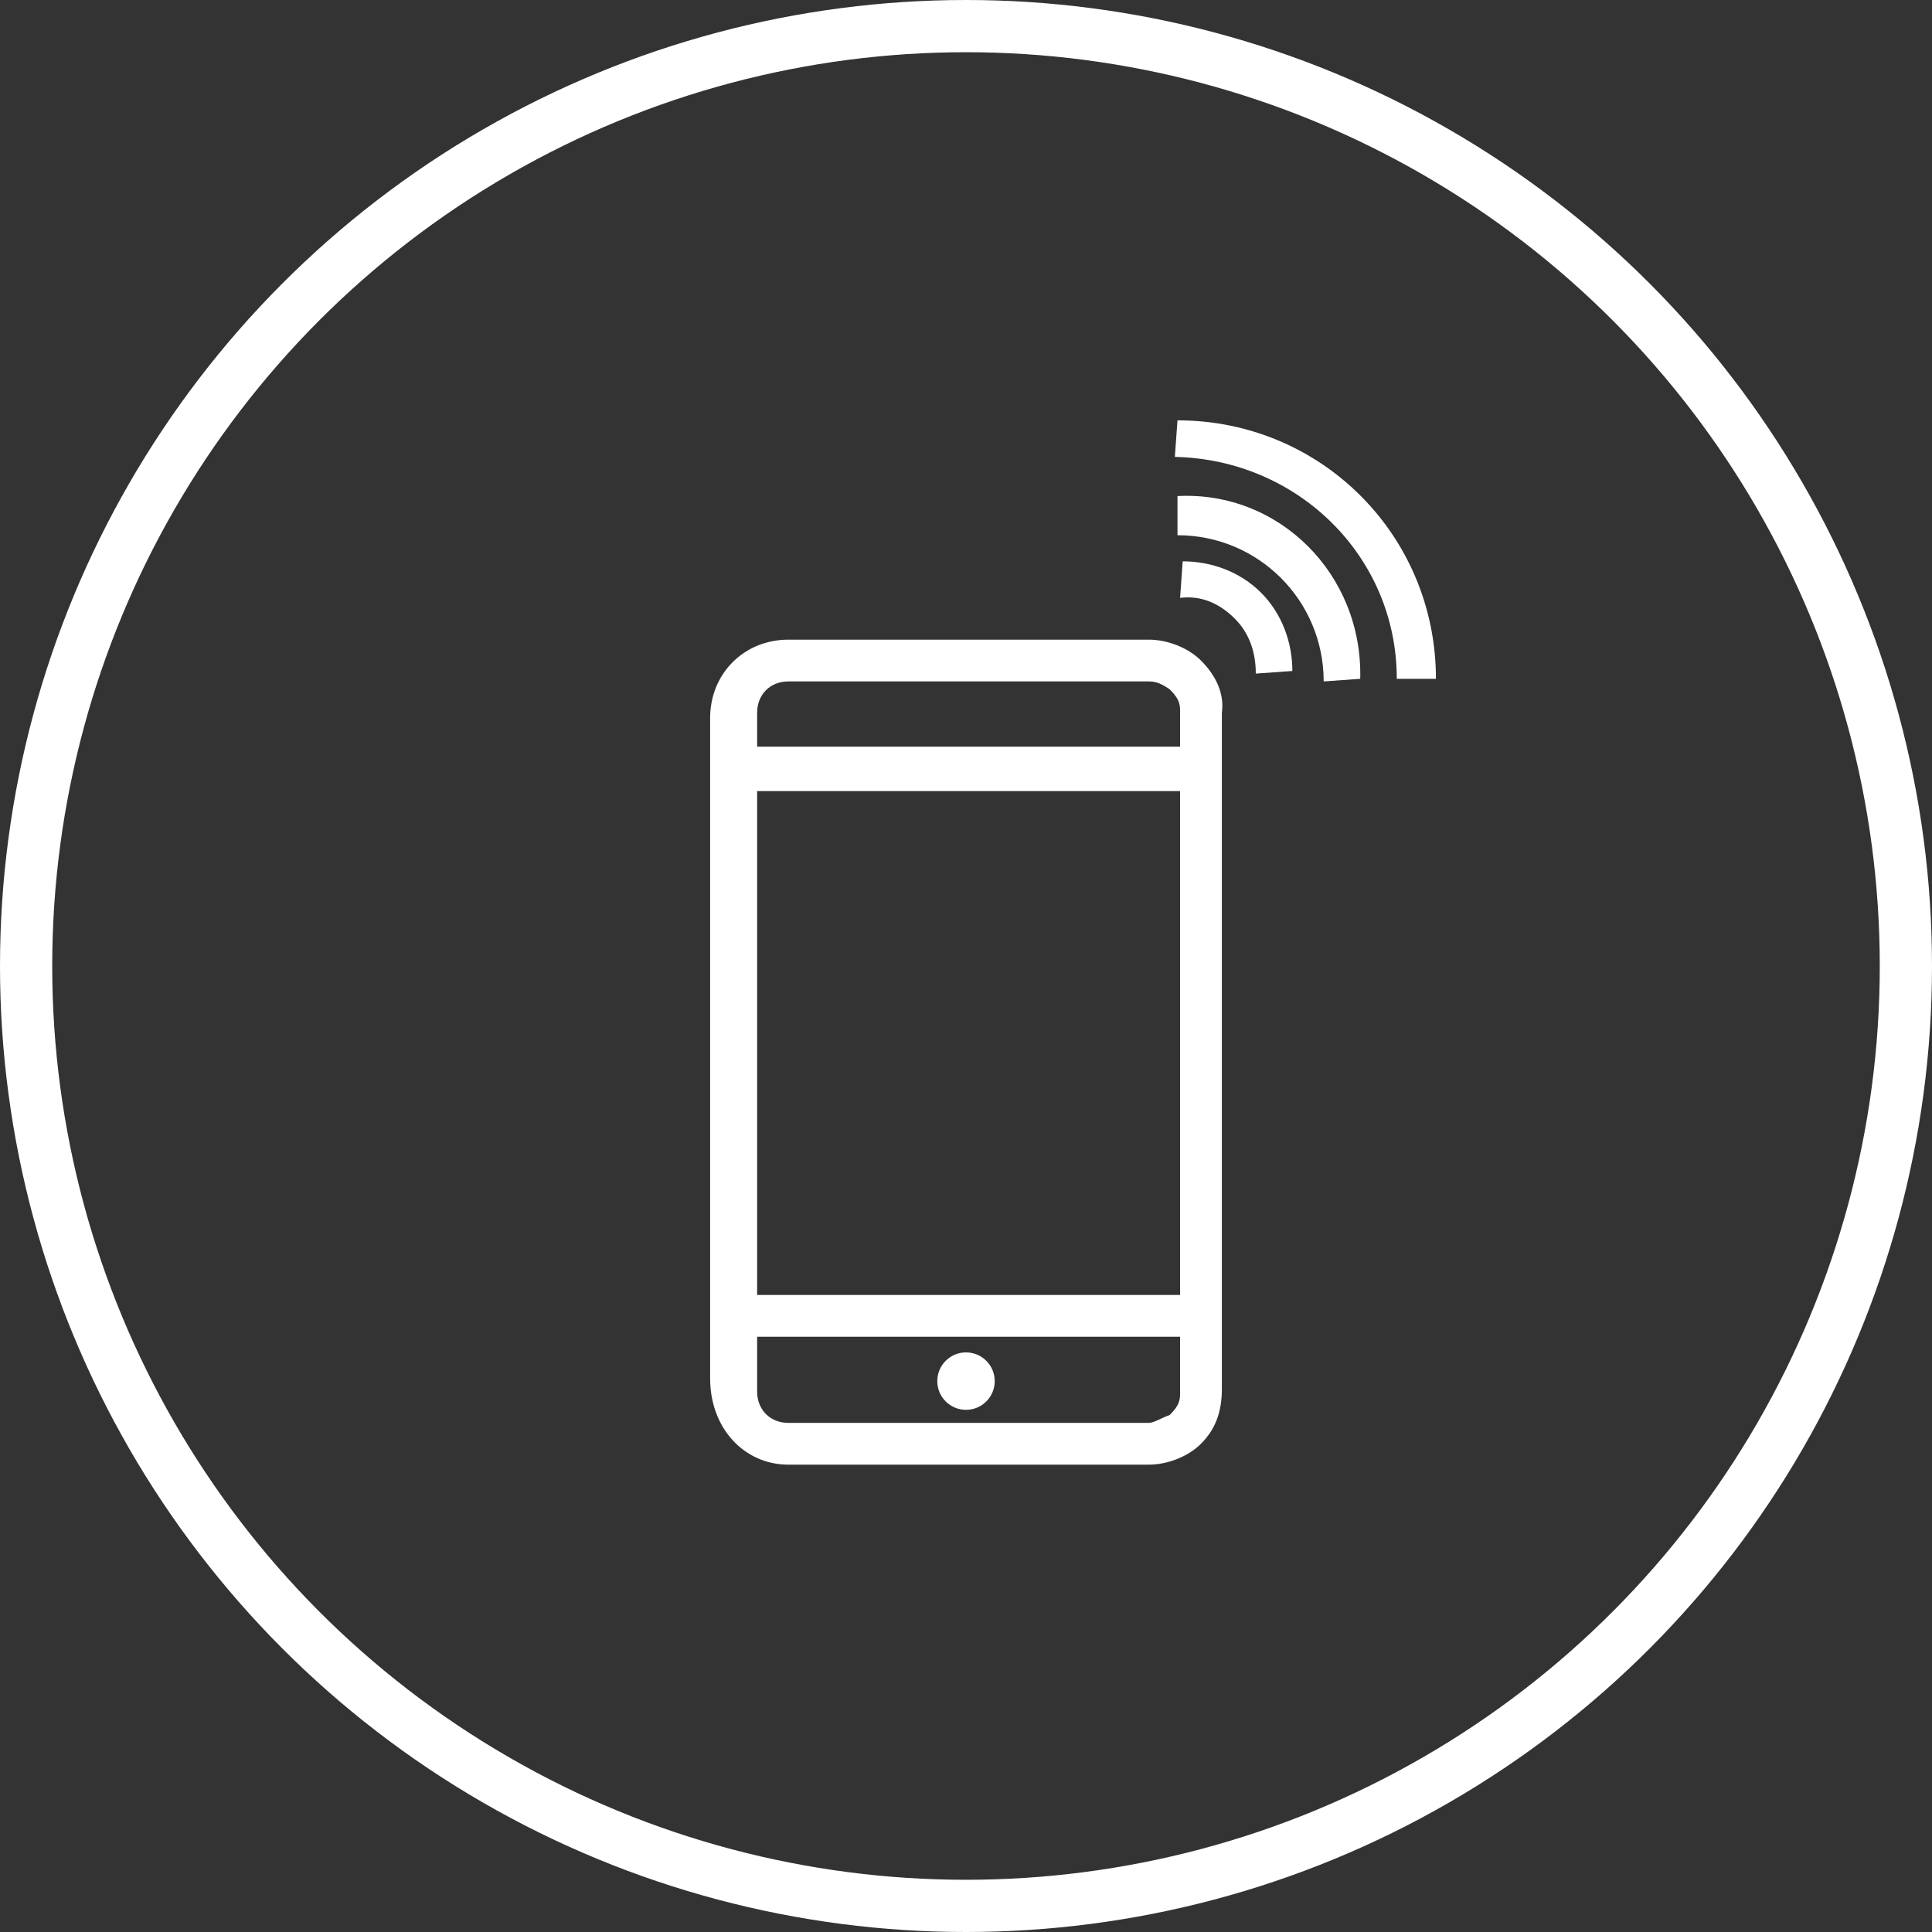 <?xml version="1.0" encoding="utf-8"?>
<!-- Generator: Adobe Illustrator 21.0.0, SVG Export Plug-In . SVG Version: 6.00 Build 0)  -->
<svg version="1.1" id="Layer_1" xmlns="http://www.w3.org/2000/svg" xmlns:xlink="http://www.w3.org/1999/xlink" x="0px" y="0px"
	 viewBox="0 0 74 74" style="enable-background:new 0 0 74 74;" xml:space="preserve">
<rect x="0" y="0" width="74" height="74" fill="#333333" stroke="none"/>
<style type="text/css">
	.st0{fill:none;stroke:#FFFFFF;stroke-width:2;stroke-miterlimit:10;}
	.st1{fill:#FFFFFF;}
</style>
<title>os-patch-management</title>
<g id="text">
</g>
<g>
	<circle class="st0" cx="37" cy="37" r="36"/>
	<g>
		<path class="st1" d="M45.3,21.5l-0.1,1.4c0.8-0.1,1.5,0.2,2.1,0.8c0.5,0.5,0.8,1.2,0.8,2.1l1.4-0.1c0-1.1-0.4-2.2-1.2-3
			S46.4,21.5,45.3,21.5z"/>
		<path class="st1" d="M45.1,19v1.5c3.1,0,5.6,2.5,5.6,5.6l1.4-0.1C52.2,22,49,18.8,45.1,19z"/>
		<path class="st1" d="M45.1,16.1L45,17.5c4.7,0.1,8.5,3.8,8.5,8.5H55C55,20.5,50.6,16.1,45.1,16.1z"/>
		<g>
			<path class="st1" d="M46,25.3c-0.5-0.5-1.3-0.8-2-0.8H30.2c-1.7,0-3,1.3-3,3v25.3c0,1.9,1.3,3.3,3,3.3H44c0.7,0,1.5-0.3,2-0.8
				c0.6-0.6,0.8-1.3,0.8-2.1V27.3C46.9,26.6,46.6,25.9,46,25.3z M45.2,53.4c0,0.3-0.1,0.5-0.4,0.8c-0.3,0.1-0.6,0.3-0.8,0.3H30.2
				c-0.7,0-1.2-0.5-1.2-1.2v-2.1h16.2V53.4z M45.2,49.6H29V30.3h16.2V49.6z M45.2,28.6H29v-1.3c0-0.7,0.5-1.2,1.2-1.2H44
				c0.3,0,0.5,0.1,0.8,0.3c0.3,0.3,0.4,0.5,0.4,0.8V28.6z"/>
			<circle class="st1" cx="37" cy="52.9" r="1.1"/>
		</g>
	</g>
</g>
</svg>
